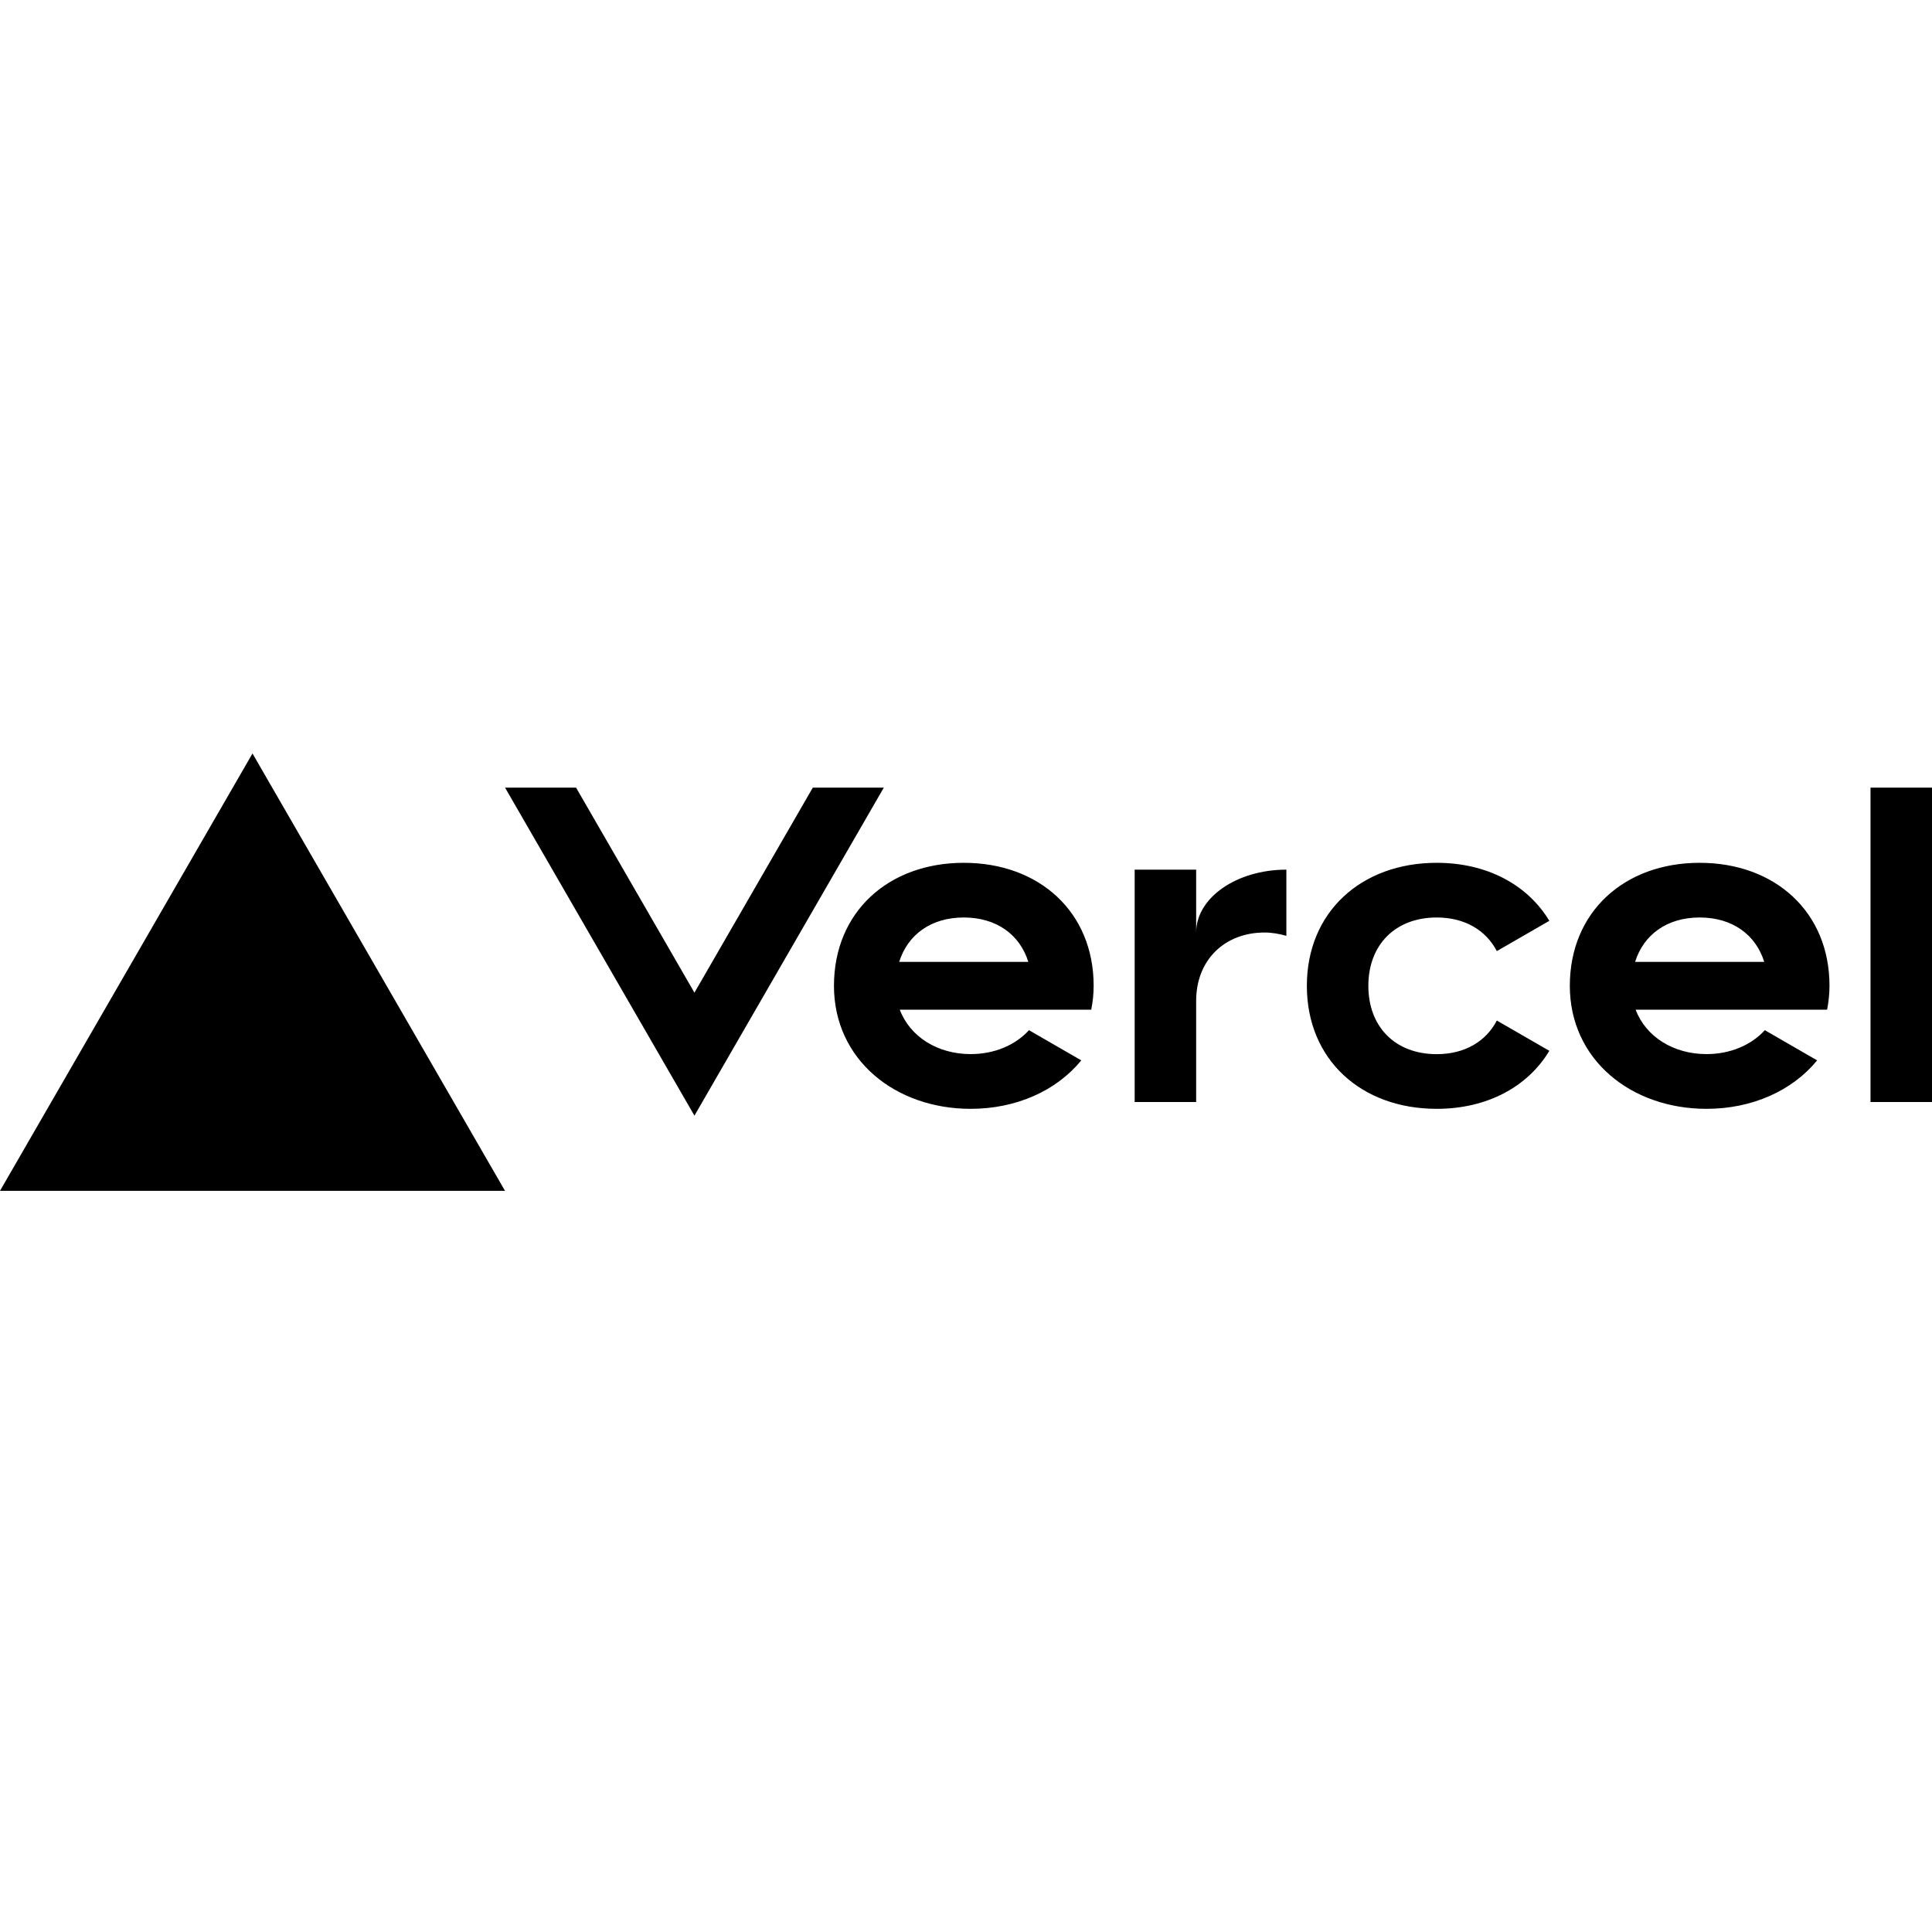 <svg width="100" height="100" viewBox="0 0 100 100" fill="none" xmlns="http://www.w3.org/2000/svg">
<path d="M49.887 44.659C45.982 44.659 43.166 47.206 43.166 51.026C43.166 54.846 46.336 57.393 50.241 57.393C52.6 57.393 54.679 56.459 55.967 54.885L53.261 53.322C52.547 54.103 51.461 54.56 50.24 54.56C48.546 54.56 47.107 53.675 46.572 52.261H56.483C56.561 51.864 56.607 51.454 56.607 51.023C56.607 47.206 53.792 44.659 49.887 44.659V44.659ZM46.541 49.788C46.983 48.377 48.193 47.489 49.883 47.489C51.578 47.489 52.788 48.377 53.226 49.788H46.541ZM87.974 44.659C84.069 44.659 81.254 47.206 81.254 51.026C81.254 54.846 84.423 57.393 88.328 57.393C90.687 57.393 92.767 56.459 94.055 54.885L91.348 53.322C90.634 54.103 89.548 54.56 88.328 54.56C86.634 54.56 85.194 53.675 84.66 52.261H94.57C94.648 51.864 94.694 51.454 94.694 51.023C94.694 47.206 91.879 44.659 87.974 44.659H87.974ZM84.632 49.788C85.074 48.377 86.283 47.489 87.974 47.489C89.668 47.489 90.878 48.377 91.317 49.788H84.632ZM70.826 51.026C70.826 53.148 72.213 54.563 74.364 54.563C75.821 54.563 76.914 53.902 77.476 52.823L80.193 54.39C79.068 56.264 76.96 57.393 74.364 57.393C70.455 57.393 67.643 54.846 67.643 51.026C67.643 47.206 70.459 44.659 74.364 44.659C76.96 44.659 79.064 45.788 80.193 47.662L77.476 49.229C76.914 48.15 75.821 47.489 74.364 47.489C72.217 47.489 70.826 48.904 70.826 51.026V51.026ZM100 40.769V57.039H96.817V40.769H100ZM13.069 39L26.139 61.637H0L13.069 39ZM45.745 40.769L35.944 57.746L26.142 40.769H29.818L35.944 51.38L42.07 40.769H45.745V40.769ZM66.582 45.013V48.44C66.228 48.338 65.853 48.267 65.45 48.267C63.395 48.267 61.913 49.682 61.913 51.804V57.039H58.73V45.013H61.913V48.267C61.913 46.47 64.003 45.013 66.582 45.013V45.013Z" fill="currentColor"/>
</svg>
